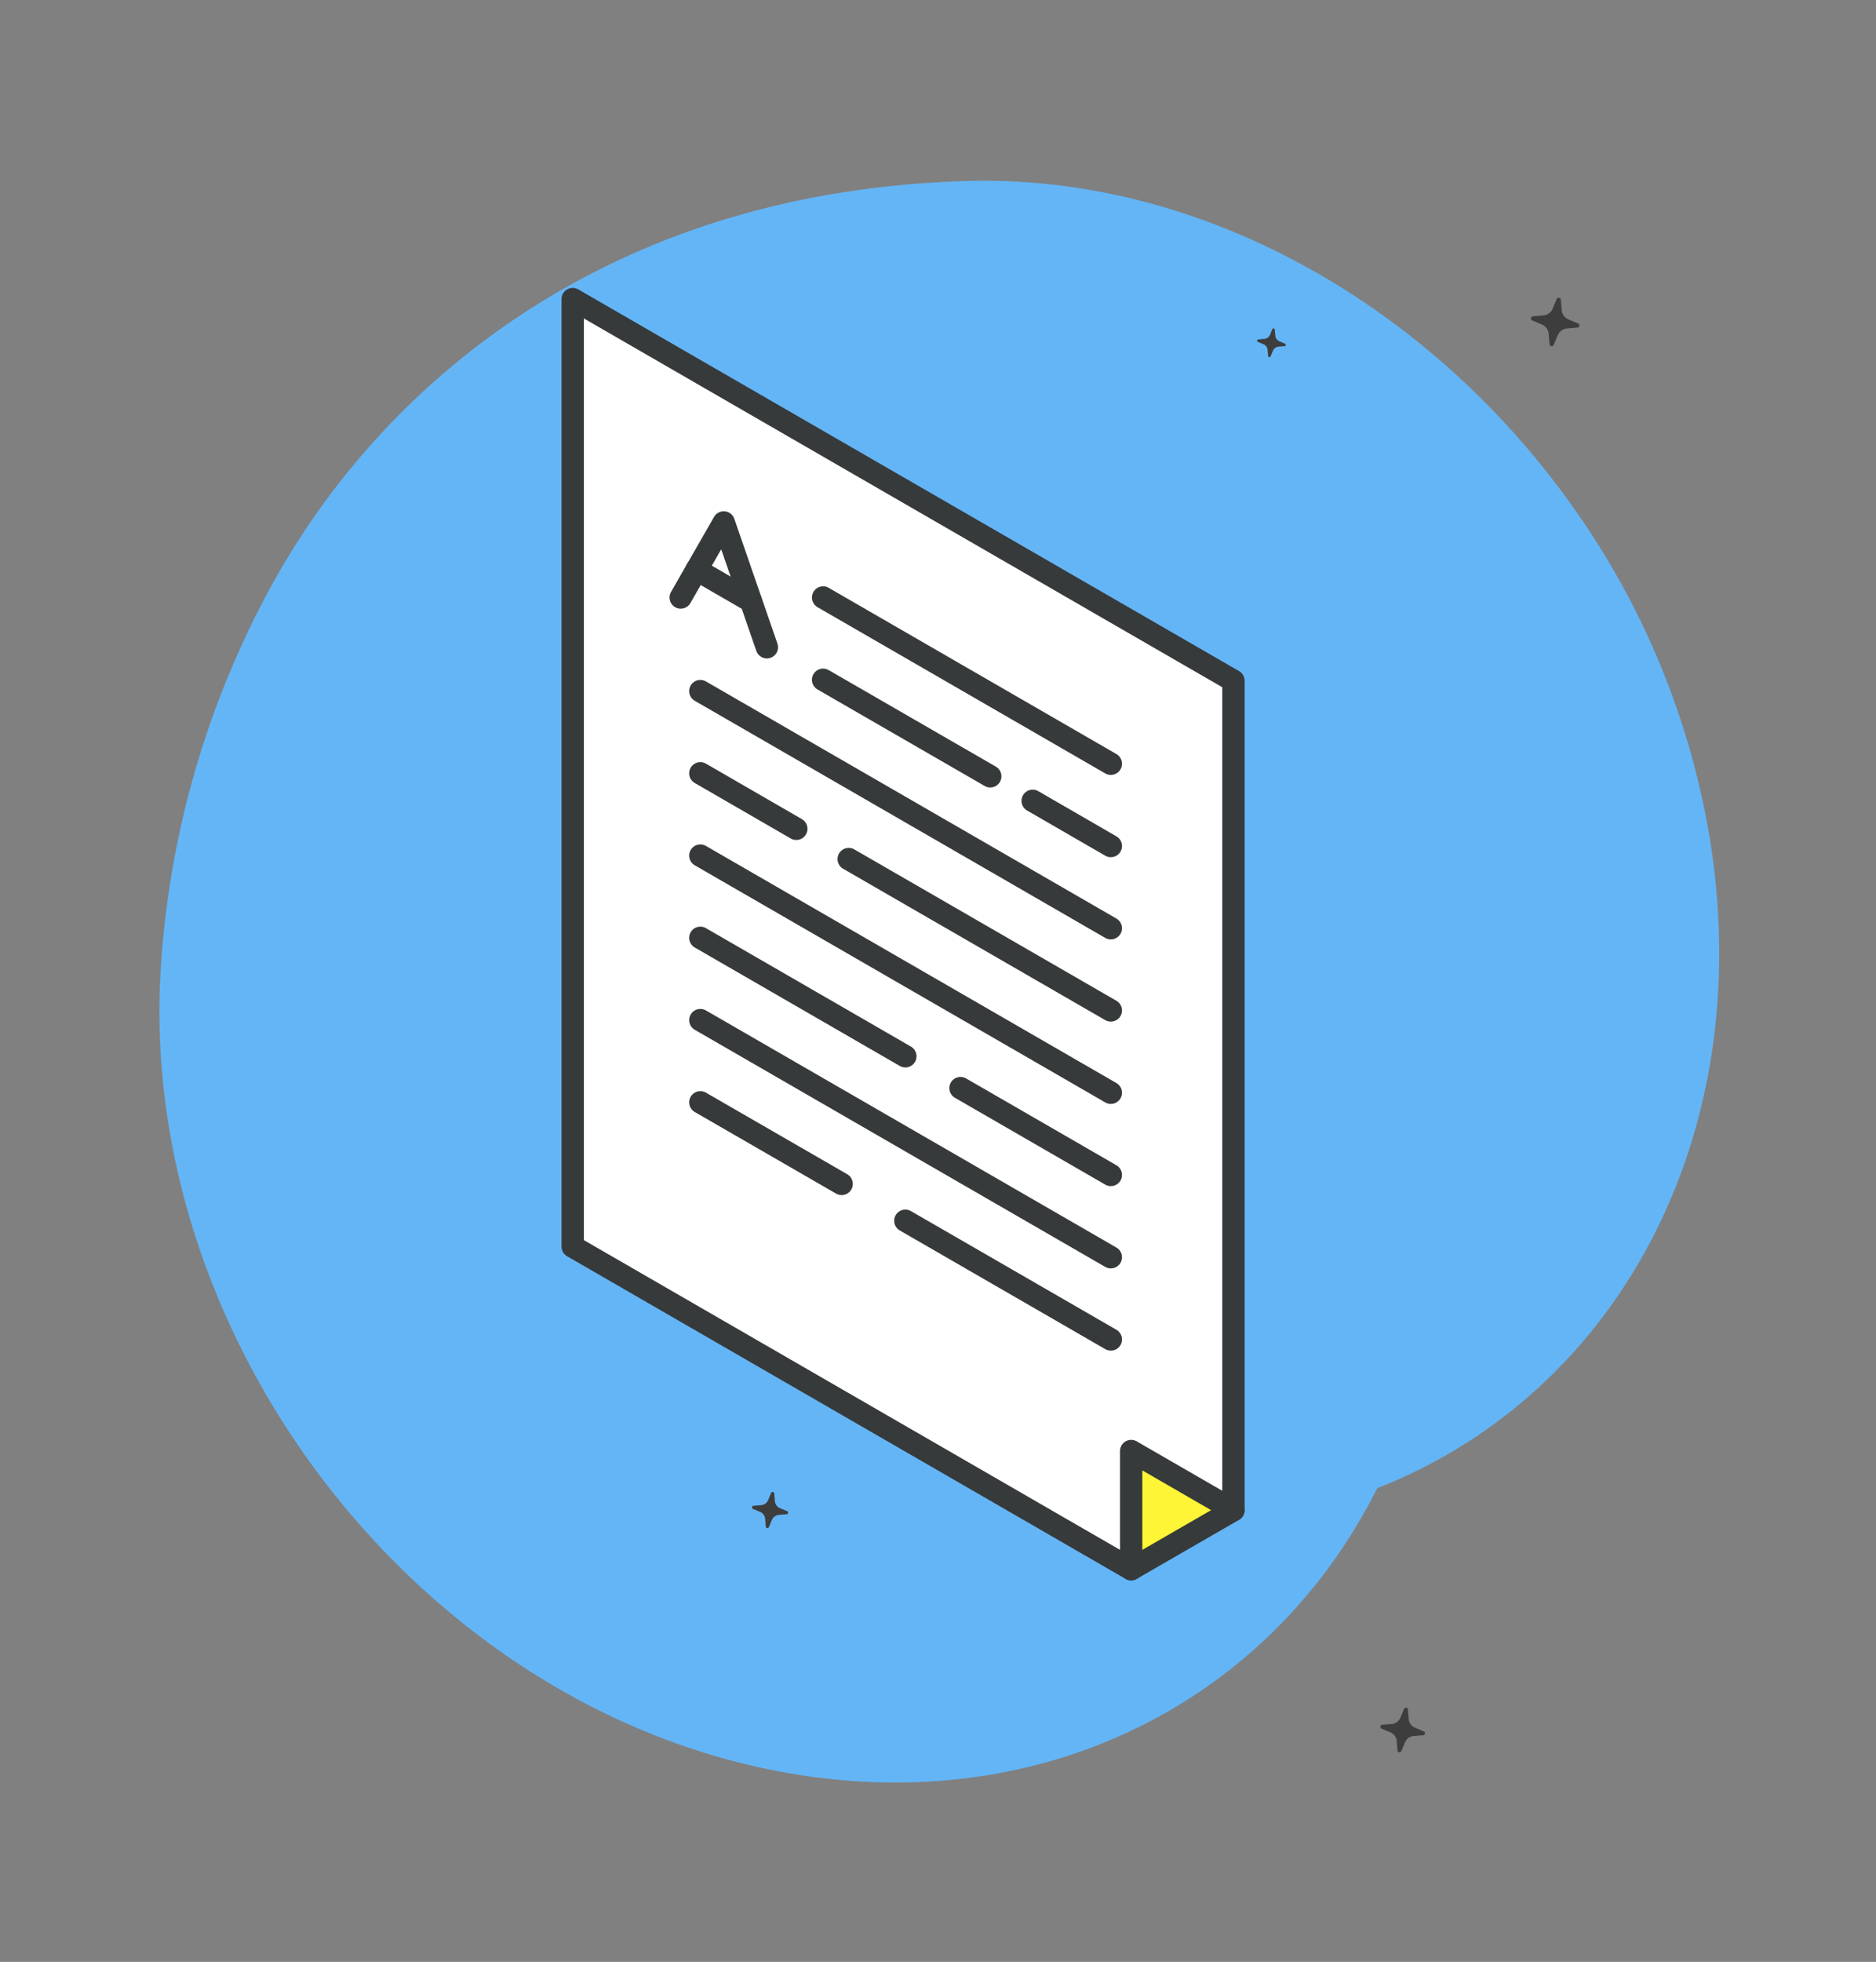 <svg xmlns="http://www.w3.org/2000/svg" width="251.899" height="263.269" viewBox="0 0 251.899 263.269">
  <rect x="0" y="0" width="251.899" height="263.269" fill="#808080" stroke="none"/>
  <g id="Grupo_160029" data-name="Grupo 160029" transform="translate(-406.101 -3371.898)">
    <g id="Grupo_80321" data-name="Grupo 80321" transform="translate(-430.259 2841.483)">
      <path id="Trazado_115208" data-name="Trazado 115208" d="M1046.785,597.359a106.859,106.859,0,0,1,19.064,45c6.754,40.278-12.3,75.136-44.563,87.759-14.318,28.59-45.147,44.616-80.217,38.027-47.479-8.918-84.757-55.9-83.263-104.938a122.788,122.788,0,0,1,15.36-54.848,102.91,102.91,0,0,1,34.941-36.847c16.677-10.5,36.174-16.154,57.948-16.8,31.245-.941,61.557,16.268,80.733,42.653Zm-17.137,100.347c.043-.746.068-1.481.092-2.2C1029.716,696.241,1029.688,696.974,1029.648,697.706Z" fill="#64b5f6"/>
      <g id="Sparkles">
        <path id="Trazado_115414" data-name="Trazado 115414" d="M940.943,733.7l1.034-.086a.211.211,0,0,0,.2-.226v-.009a.2.2,0,0,0-.131-.18l-.958-.4a1.121,1.121,0,0,1-.682-.938l-.086-1.035a.214.214,0,0,0-.228-.2h-.007a.206.206,0,0,0-.18.131l-.4.958a1.12,1.12,0,0,1-.939.682l-1.034.086a.215.215,0,0,0-.2.229v.006a.212.212,0,0,0,.131.18l.958.4a1.121,1.121,0,0,1,.682.939l.086,1.034a.213.213,0,0,0,.228.2h.006a.2.2,0,0,0,.18-.131l.4-.958A1.122,1.122,0,0,1,940.943,733.7Z" fill="#3d3d3d"/>
        <path id="Trazado_115415" data-name="Trazado 115415" d="M1046.782,574.494l1.386-.117a.289.289,0,0,0,.267-.309h0a.3.3,0,0,0-.18-.245l-1.282-.538a1.5,1.5,0,0,1-.915-1.263l-.116-1.386a.292.292,0,0,0-.315-.267h0a.291.291,0,0,0-.245.178l-.539,1.282a1.5,1.5,0,0,1-1.26.915l-1.387.119a.289.289,0,0,0-.266.31h0a.292.292,0,0,0,.178.245l1.283.539a1.5,1.5,0,0,1,.915,1.259l.117,1.387a.292.292,0,0,0,.315.267h0a.3.3,0,0,0,.246-.178l.539-1.282A1.5,1.5,0,0,1,1046.782,574.494Z" fill="#3d3d3d"/>
        <path id="Trazado_115416" data-name="Trazado 115416" d="M961.758,663.353l.772-.064a.164.164,0,0,0,.142-.182h0a.168.168,0,0,0-.093-.128l-.714-.3a.837.837,0,0,1-.509-.7l-.063-.771a.165.165,0,0,0-.184-.142h0a.161.161,0,0,0-.125.092l-.3.713a.838.838,0,0,1-.7.509l-.776.064a.164.164,0,0,0-.049.311l.714.3a.839.839,0,0,1,.509.7l.063.775a.164.164,0,0,0,.184.142.167.167,0,0,0,.127-.092l.3-.715A.839.839,0,0,1,961.758,663.353Z" fill="#3d3d3d"/>
        <path id="Trazado_115417" data-name="Trazado 115417" d="M1008.024,576.935l.826-.069a.172.172,0,0,0,.158-.185h0a.173.173,0,0,0-.1-.145l-.764-.321a.89.89,0,0,1-.542-.745l-.068-.825a.172.172,0,0,0-.186-.157h0a.186.186,0,0,0-.145.1l-.32.763a.89.89,0,0,1-.745.541l-.824.07a.173.173,0,0,0-.159.185h0a.173.173,0,0,0,.105.145l.764.32a.89.89,0,0,1,.541.745l.07.826a.171.171,0,0,0,.185.158h0a.182.182,0,0,0,.144-.1l.32-.764A.89.89,0,0,1,1008.024,576.935Z" fill="#3d3d3d"/>
        <path id="Trazado_115418" data-name="Trazado 115418" d="M1026.181,763.377l1.278-.107a.266.266,0,0,0,.243-.289h0a.267.267,0,0,0-.162-.223l-1.182-.5a1.378,1.378,0,0,1-.843-1.161l-.108-1.278a.268.268,0,0,0-.513-.082l-.5,1.183a1.385,1.385,0,0,1-1.161.843l-1.278.107a.267.267,0,0,0-.244.29h0a.268.268,0,0,0,.162.224l1.182.5a1.377,1.377,0,0,1,.843,1.159l.108,1.279a.268.268,0,0,0,.514.081l.5-1.183A1.381,1.381,0,0,1,1026.181,763.377Z" fill="#3d3d3d"/>
      </g>
      <rect id="Rectángulo_33823" data-name="Rectángulo 33823" width="231.975" height="218.298" transform="translate(836.36 759.534) rotate(-81)" fill="none"/>
    </g>
    <g id="document" transform="translate(-2212.713 2125.151)">
      <g id="Grupo_139262" data-name="Grupo 139262">
        <path id="Trazado_134080" data-name="Trazado 134080" d="M2712.345,1323.2l7.3,4.219-3.65-10.568Zm72.088,14.892v111.3l-13.732-7.931v15.852l-74.988-43.3V1286.881Z" fill="#fff"/>
        <path id="Trazado_134081" data-name="Trazado 134081" d="M2784.433,1449.4l-13.732,7.921v-15.852Z" fill="#fef536"/>
        <path id="Trazado_134082" data-name="Trazado 134082" d="M2715.994,1316.855l3.649,10.568-7.3-4.219Z" fill="#fff"/>
      </g>
      <g id="Grupo_139263" data-name="Grupo 139263">
        <line id="Línea_369" data-name="Línea 369" x2="38.633" y2="22.307" transform="translate(2729.336 1326.927)" fill="none" stroke="#373a3a" stroke-linecap="round" stroke-linejoin="round" stroke-width="3"/>
        <line id="Línea_370" data-name="Línea 370" x2="22.444" y2="12.952" transform="translate(2729.336 1337.969)" fill="none" stroke="#373a3a" stroke-linecap="round" stroke-linejoin="round" stroke-width="3"/>
        <line id="Línea_371" data-name="Línea 371" x2="10.494" y2="6.064" transform="translate(2757.475 1354.212)" fill="none" stroke="#373a3a" stroke-linecap="round" stroke-linejoin="round" stroke-width="3"/>
        <line id="Línea_372" data-name="Línea 372" x2="55.118" y2="31.82" transform="translate(2712.851 1339.488)" fill="none" stroke="#373a3a" stroke-linecap="round" stroke-linejoin="round" stroke-width="3"/>
        <line id="Línea_373" data-name="Línea 373" x2="12.888" y2="7.446" transform="translate(2712.851 1350.52)" fill="none" stroke="#373a3a" stroke-linecap="round" stroke-linejoin="round" stroke-width="3"/>
        <line id="Línea_374" data-name="Línea 374" x2="35.195" y2="20.313" transform="translate(2732.774 1362.027)" fill="none" stroke="#373a3a" stroke-linecap="round" stroke-linejoin="round" stroke-width="3"/>
        <line id="Línea_375" data-name="Línea 375" x2="55.118" y2="31.82" transform="translate(2712.851 1361.563)" fill="none" stroke="#373a3a" stroke-linecap="round" stroke-linejoin="round" stroke-width="3"/>
        <line id="Línea_376" data-name="Línea 376" x2="27.527" y2="15.894" transform="translate(2712.851 1372.595)" fill="none" stroke="#373a3a" stroke-linecap="round" stroke-linejoin="round" stroke-width="3"/>
        <line id="Línea_377" data-name="Línea 377" x2="20.187" y2="11.654" transform="translate(2747.783 1392.761)" fill="none" stroke="#373a3a" stroke-linecap="round" stroke-linejoin="round" stroke-width="3"/>
        <line id="Línea_378" data-name="Línea 378" x2="55.118" y2="31.82" transform="translate(2712.851 1383.637)" fill="none" stroke="#373a3a" stroke-linecap="round" stroke-linejoin="round" stroke-width="3"/>
        <line id="Línea_379" data-name="Línea 379" x2="18.974" y2="10.948" transform="translate(2712.851 1394.67)" fill="none" stroke="#373a3a" stroke-linecap="round" stroke-linejoin="round" stroke-width="3"/>
        <line id="Línea_380" data-name="Línea 380" x2="27.591" y2="15.926" transform="translate(2740.379 1410.564)" fill="none" stroke="#373a3a" stroke-linecap="round" stroke-linejoin="round" stroke-width="3"/>
        <path id="Trazado_134083" data-name="Trazado 134083" d="M2710.215,1326.927l5.78-10.072,5.79,16.748" fill="none" stroke="#373a3a" stroke-linecap="round" stroke-linejoin="round" stroke-width="3"/>
        <line id="Línea_381" data-name="Línea 381" x2="7.299" y2="4.219" transform="translate(2712.345 1323.204)" fill="none" stroke="#373a3a" stroke-linecap="round" stroke-linejoin="round" stroke-width="3"/>
        <path id="Trazado_134084" data-name="Trazado 134084" d="M2784.433,1449.4V1338.1l-88.72-51.216v127.143l74.988,43.295Z" fill="none" stroke="#373a3a" stroke-linecap="round" stroke-linejoin="round" stroke-width="3"/>
        <path id="Trazado_134085" data-name="Trazado 134085" d="M2770.7,1457.318v-15.852l13.732,7.931" fill="none" stroke="#373a3a" stroke-linecap="round" stroke-linejoin="round" stroke-width="3"/>
      </g>
    </g>
  </g>
</svg>
